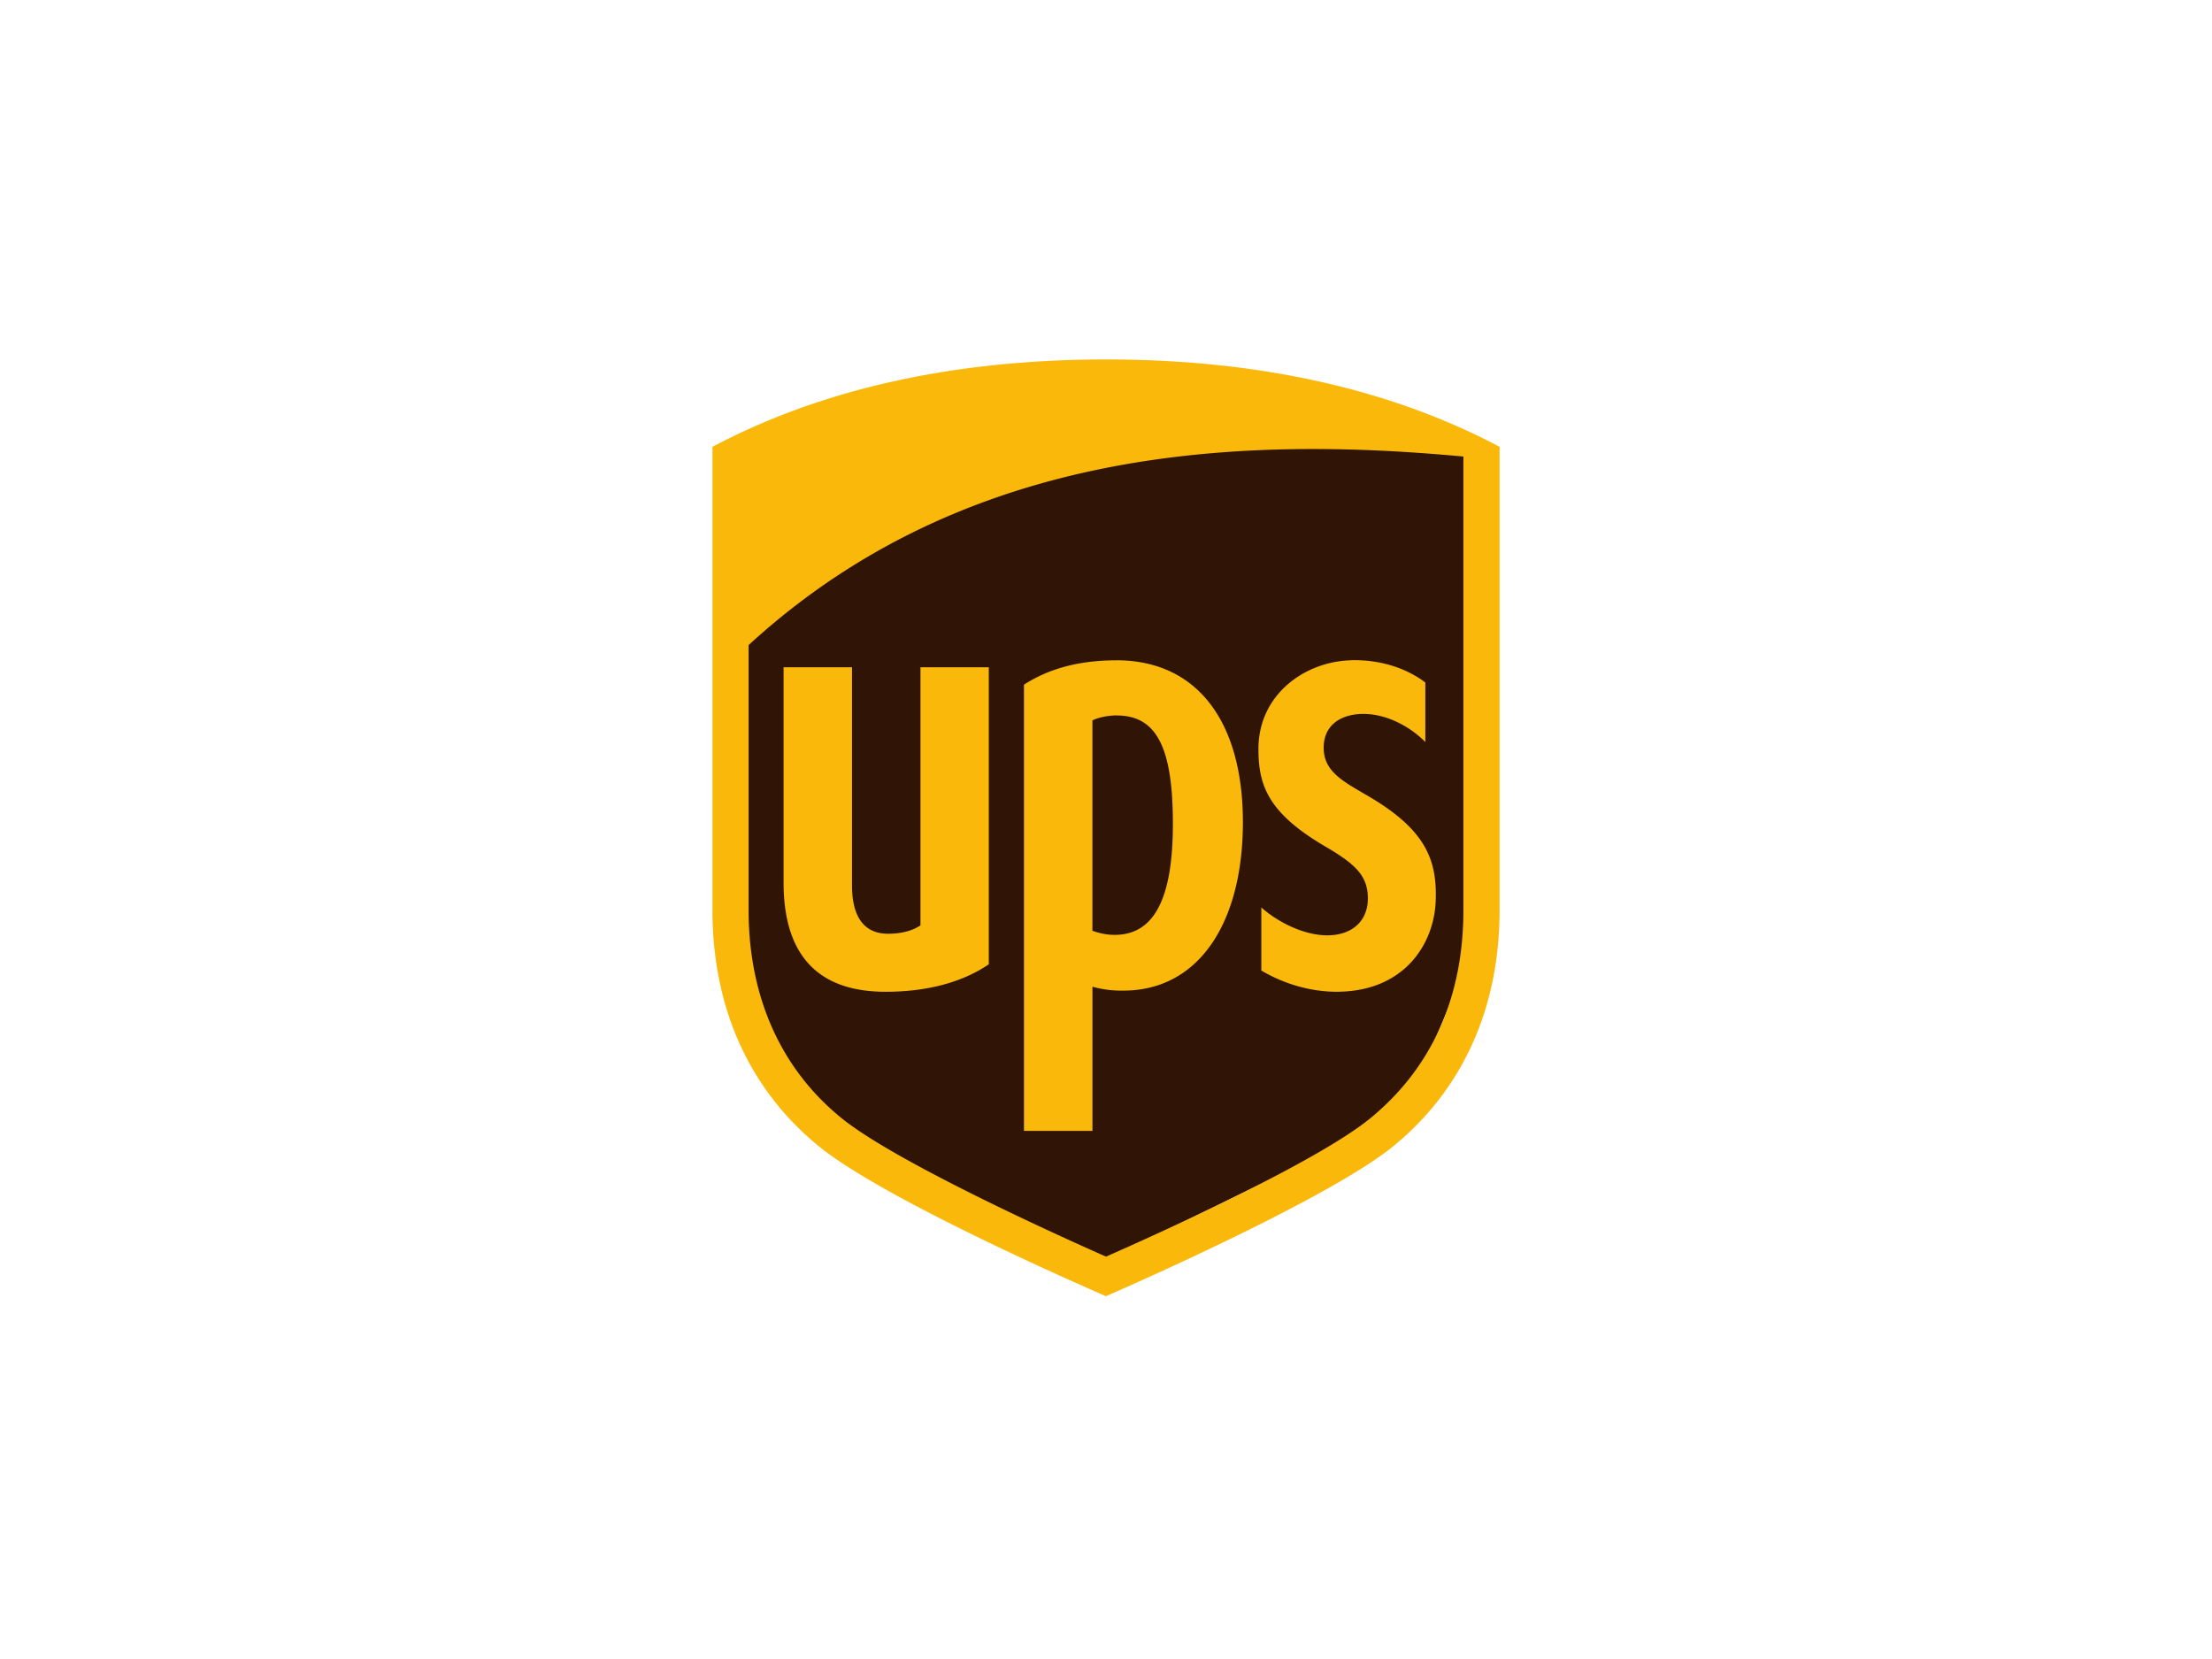<svg xmlns="http://www.w3.org/2000/svg" width="80" height="60"><path d="M26.507 23.104l.123 13.982 3.14 3.88 9.424 4.99 11.58-5.667 2.402-5.728-.246-18.54-8.746-.246-9.116 1.478-8.315 4.804z" fill="#301506" fill-rule="evenodd"/><path d="M40 13c-5.49 0-10.278 1.063-14.233 3.16v16.755c0 3.526 1.325 6.474 3.83 8.528 2.326 1.908 9.52 5.053 10.403 5.435.836-.364 8.116-3.557 10.405-5.435 2.504-2.053 3.83-5.002 3.83-8.528V16.16C50.28 14.063 45.492 13 40 13zm8.128 3.244c1.637.02 3.244.123 4.798.267v16.403c0 3.152-1.144 5.698-3.35 7.516-1.972 1.624-7.917 4.287-9.575 5.018-1.68-.74-7.64-3.438-9.577-5.018-2.194-1.787-3.35-4.393-3.35-7.516V23.33c6.304-5.782 13.96-7.178 21.053-7.086zm-7.757 7.638c-1.35 0-2.44.302-3.338.88V40.9h2.477v-5.214a3.91 3.91 0 0 0 1.114.141c2.748 0 4.327-2.477 4.327-6.094 0-3.6-1.626-5.853-4.58-5.853zm8.464 0c-1.63.047-3.333 1.227-3.322 3.228.004 1.317.37 2.302 2.41 3.5 1.1.64 1.53 1.06 1.547 1.838.02.864-.576 1.385-1.484 1.38-.8-.006-1.735-.445-2.368-1.008v2.28c.776.462 1.744.768 2.72.768 2.447 0 3.54-1.73 3.587-3.313.047-1.444-.352-2.536-2.422-3.752-.924-.542-1.653-.898-1.63-1.8.024-.88.755-1.19 1.456-1.183.865.008 1.702.487 2.22 1.017v-2.153c-.435-.335-1.357-.847-2.717-.805zm-20.496.25v7.784c0 2.624 1.24 3.953 3.69 3.953 1.516 0 2.786-.35 3.732-.994V24.133H33.29v9.334c-.27.185-.67.303-1.172.303-1.135 0-1.304-1.04-1.304-1.743v-7.894H28.34zm12.048 1.744c1.437 0 2.032 1.147 2.032 3.92 0 2.707-.68 4.015-2.106 4.015-.335 0-.627-.083-.804-.15v-7.607c.2-.1.542-.18.878-.18z" fill="#fab80a"/></svg>